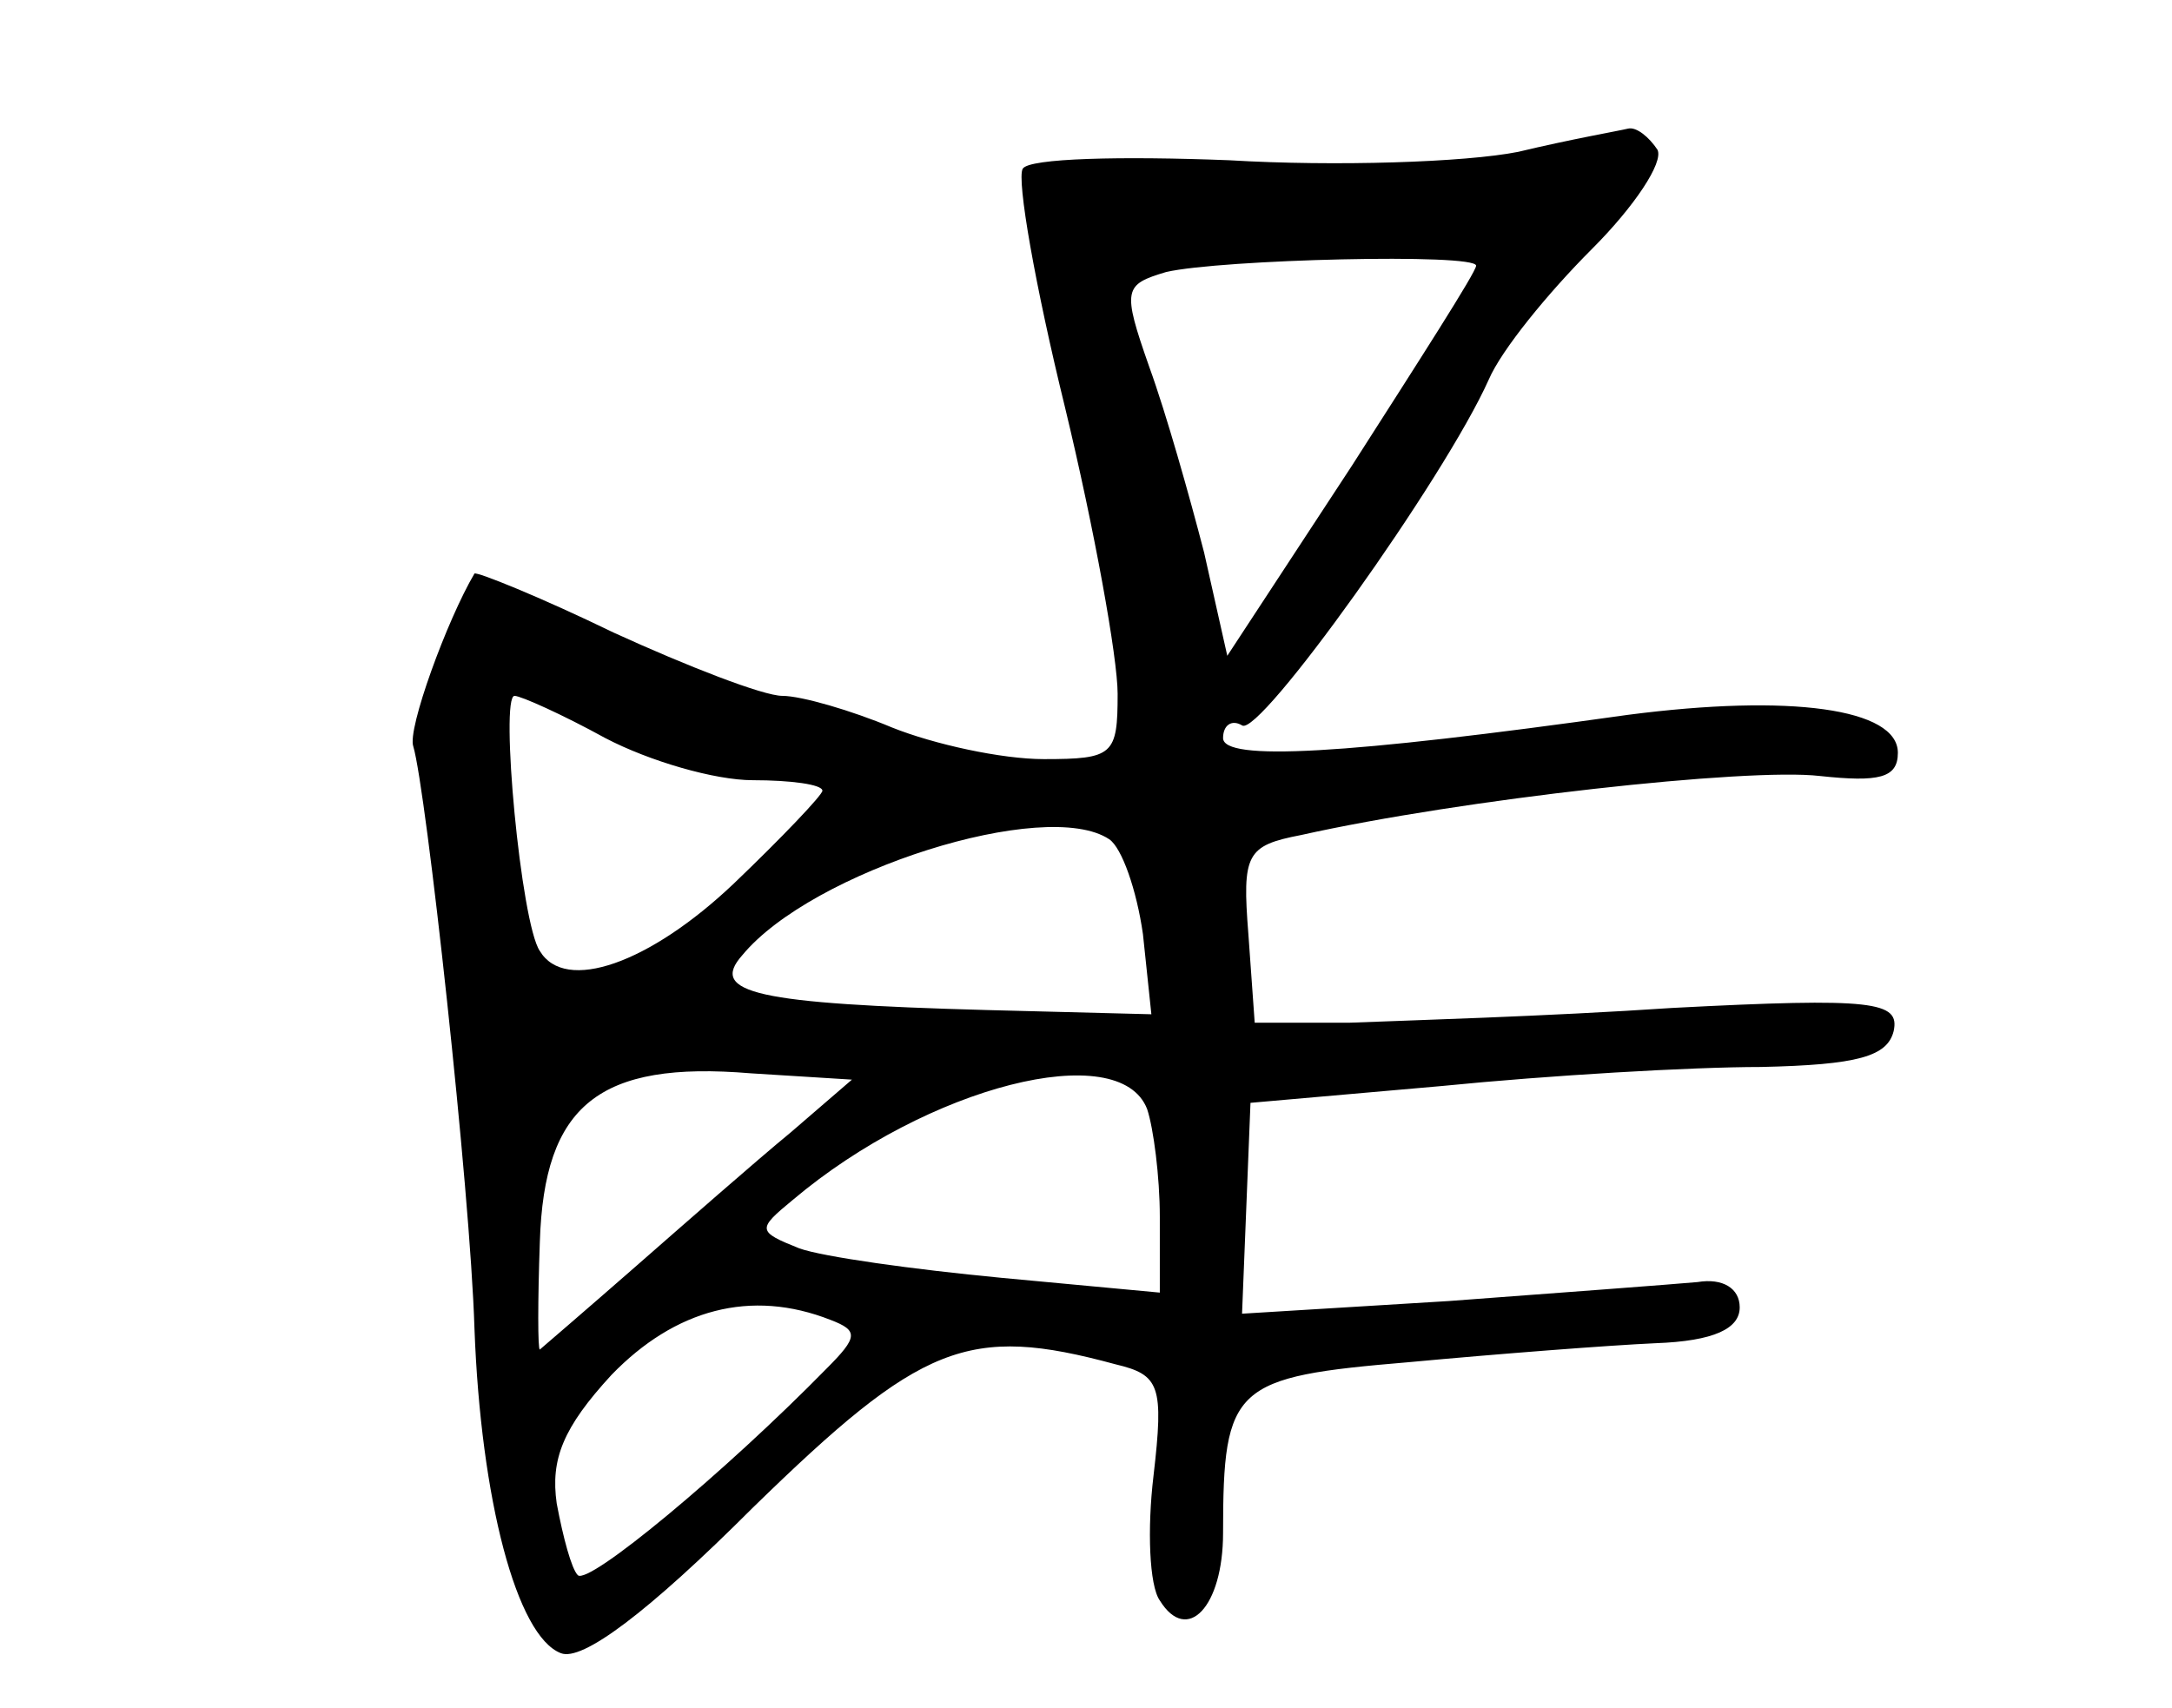 <?xml version="1.0" standalone="no"?>
<!DOCTYPE svg PUBLIC "-//W3C//DTD SVG 20010904//EN"
 "http://www.w3.org/TR/2001/REC-SVG-20010904/DTD/svg10.dtd">
<svg version="1.0" xmlns="http://www.w3.org/2000/svg"
 width="103pt" height="81pt" viewBox="0 0 103 81"
 preserveAspectRatio="xMidYMid meet">
<g transform="translate(0,81) scale(0.1,-0.1)"
fill="#000000" stroke="none">
<path d="M720 738 c-25 -5 -87 -7 -137 -4 -51 2 -95 1 -98 -4 -3 -5 6 -56 20
-113 14 -58 25 -119 25 -136 0 -29 -2 -31 -35 -31 -20 0 -52 7 -72 15 -19 8
-43 15 -52 15 -9 0 -45 14 -80 30 -35 17 -65 29 -66 28 -13 -22 -32 -74 -29
-82 6 -20 27 -210 29 -276 3 -81 20 -146 41 -154 10 -4 41 19 91 69 80 78 102
87 172 68 21 -5 23 -10 18 -53 -3 -25 -2 -52 3 -59 13 -21 30 -3 30 32 0 70 5
74 88 81 43 4 95 8 117 9 28 1 40 7 40 17 0 9 -8 14 -20 12 -11 -1 -64 -5
-118 -9 l-98 -6 2 50 2 50 91 8 c50 5 118 9 151 9 46 1 60 5 63 17 3 14 -9 16
-105 11 -59 -4 -128 -6 -153 -7 l-45 0 -3 42 c-3 38 -1 42 25 47 76 17 212 32
246 28 28 -3 37 -1 37 11 0 21 -51 28 -128 18 -135 -19 -192 -22 -192 -11 0 6
4 9 9 6 8 -6 96 117 117 164 6 14 28 41 49 62 20 20 34 41 31 47 -4 6 -10 11
-14 10 -4 -1 -27 -5 -52 -11z m-20 -54 c0 -3 -27 -45 -59 -95 l-59 -90 -11 49
c-7 27 -18 66 -26 88 -13 37 -12 39 8 45 26 6 147 9 147 3z m-413 -224 c21
-11 52 -20 70 -20 18 0 33 -2 33 -5 0 -2 -19 -22 -42 -44 -40 -38 -80 -52 -92
-32 -9 13 -19 121 -12 121 3 0 23 -9 43 -20z m239 -48 c6 -4 13 -24 16 -45 l4
-38 -78 2 c-109 3 -132 8 -116 26 33 40 144 75 174 55z m-151 -139 c-17 -14
-50 -43 -74 -64 -24 -21 -45 -39 -45 -39 -1 0 -1 23 0 51 2 65 28 86 100 80
l48 -3 -29 -25z m169 11 c3 -9 6 -32 6 -51 l0 -36 -75 7 c-42 4 -85 10 -96 14
-20 8 -20 9 -3 23 64 54 155 77 168 43z m-150 -100 c13 -5 13 -8 -2 -23 -48
-49 -113 -103 -118 -98 -3 3 -7 18 -10 34 -3 21 3 36 26 61 30 31 66 41 104
26z"/>
</g>
</svg>
